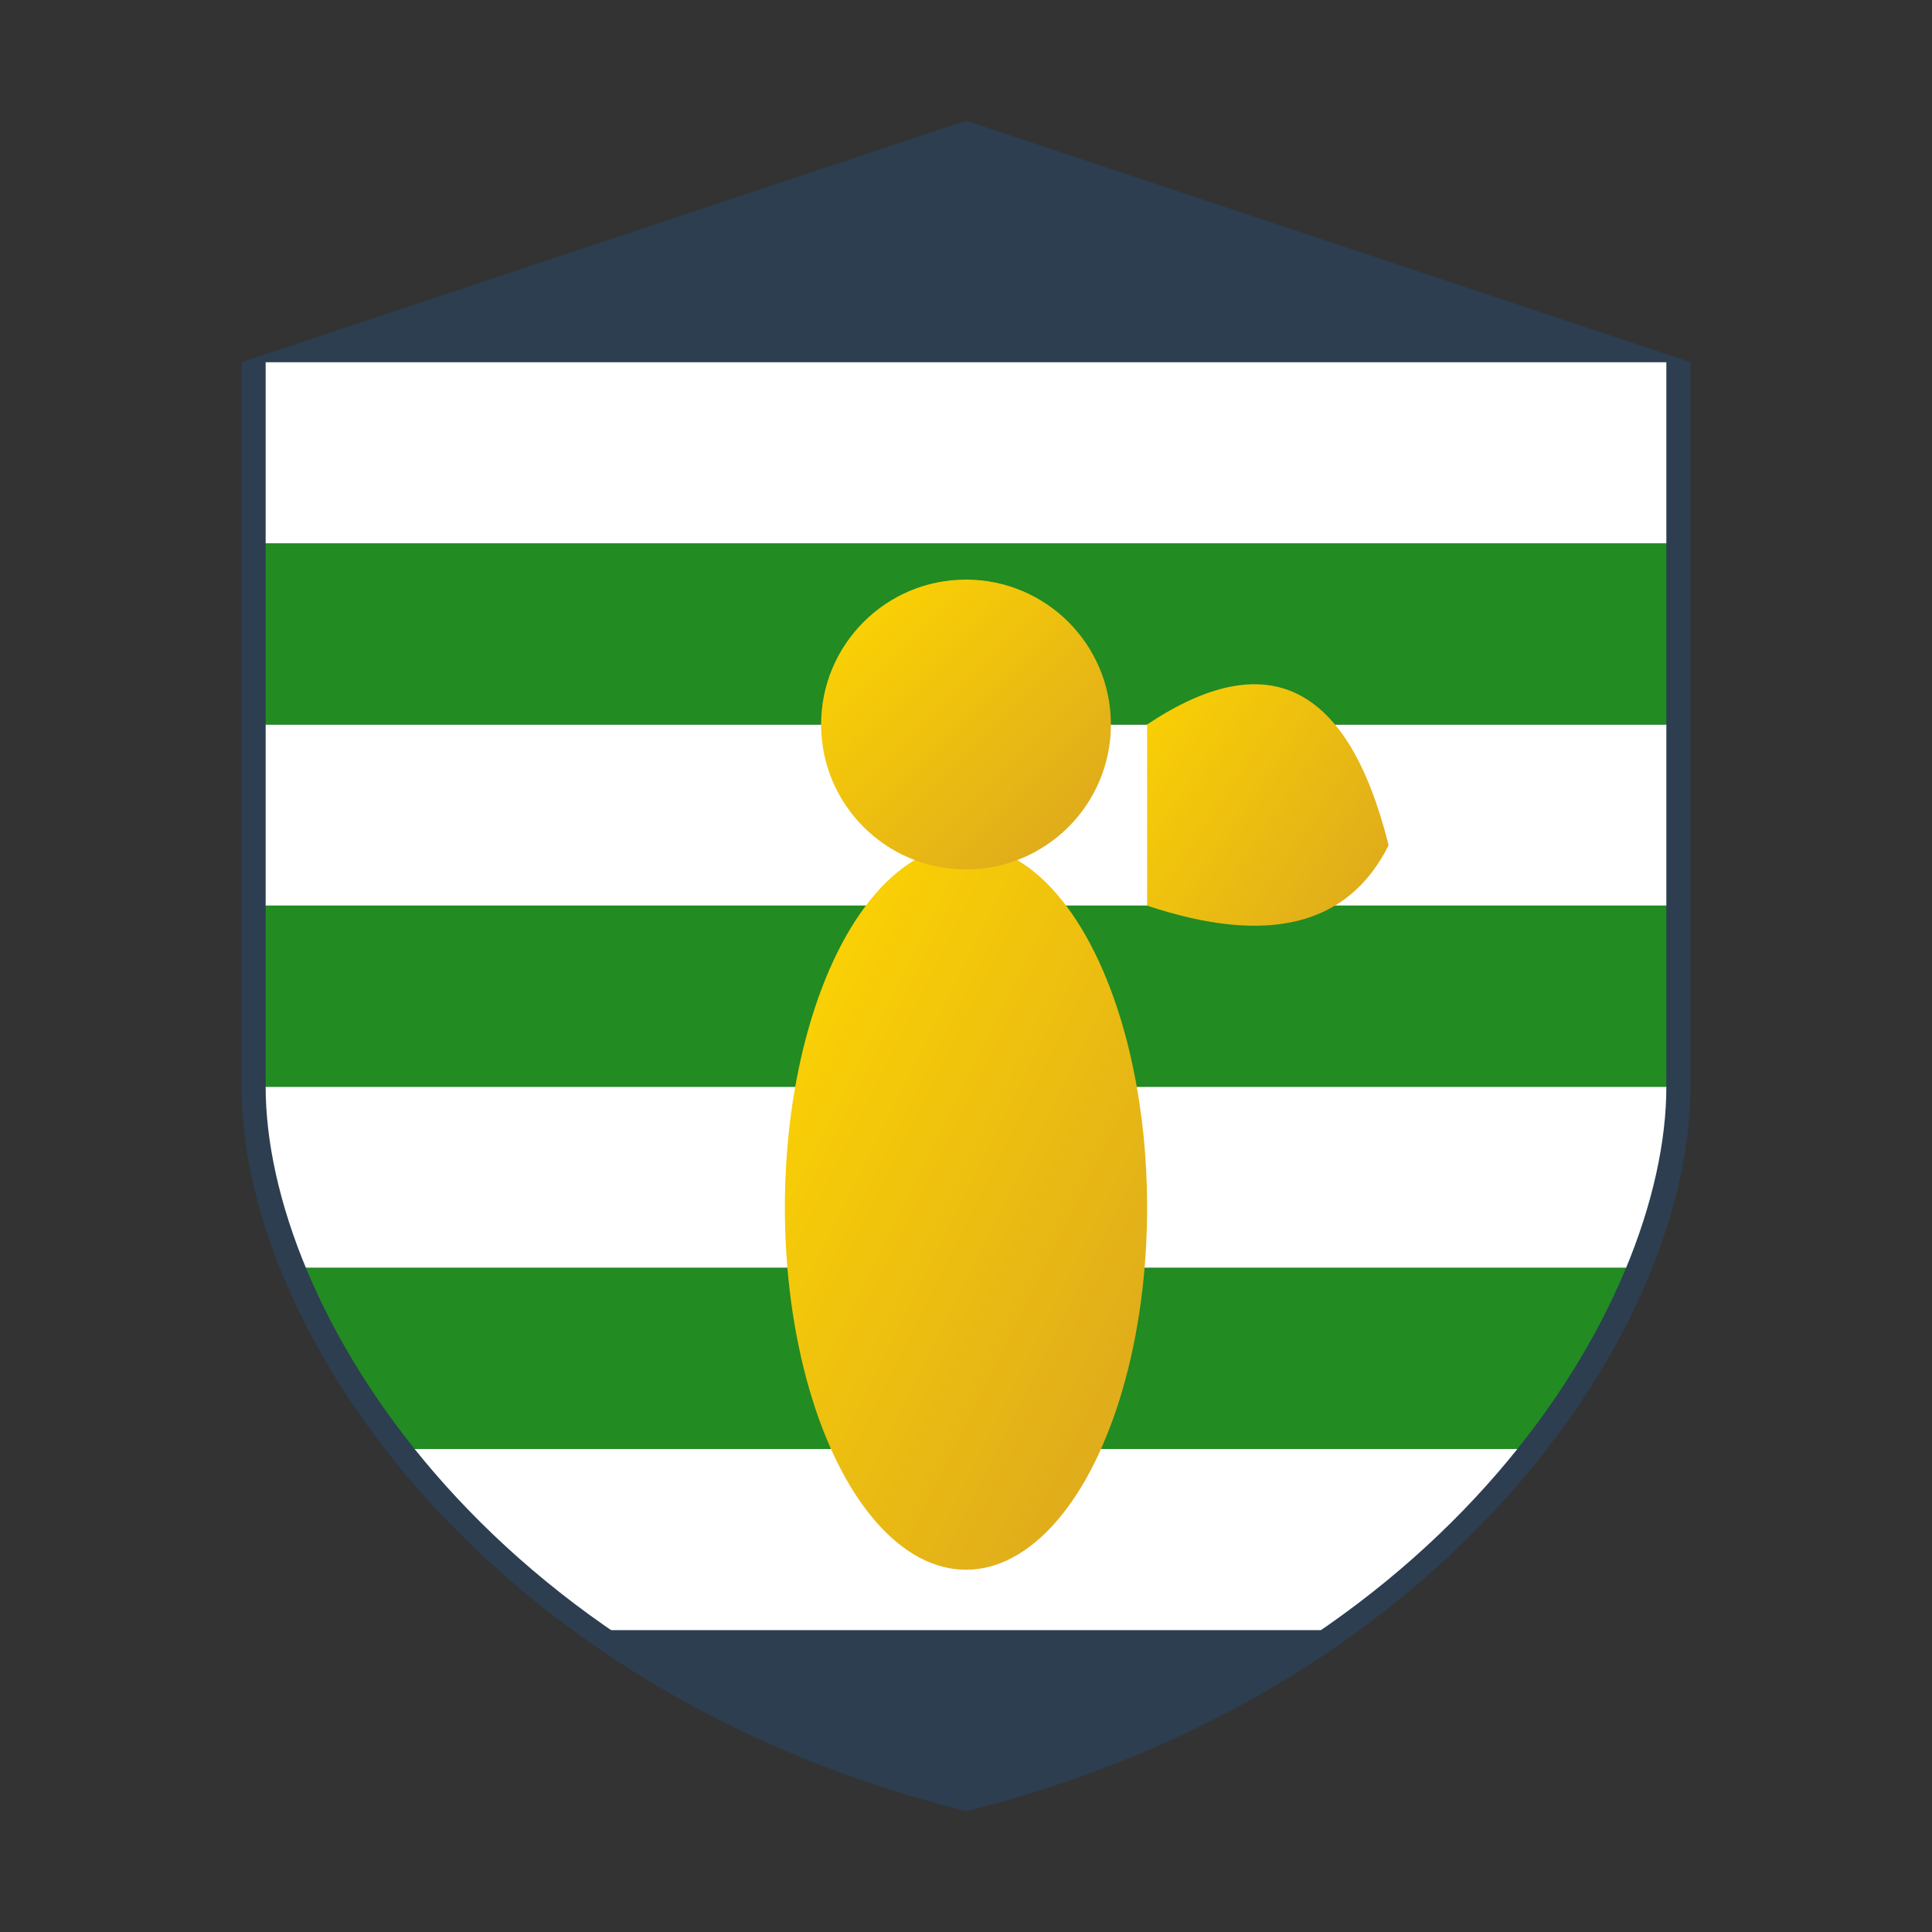 <svg xmlns="http://www.w3.org/2000/svg" viewBox="0 0 16 16" width="16" height="16">
  <rect x="0" y="0" width="16" height="16" fill="#333333" stroke="none"/>
  <defs>
    <linearGradient id="gold16" x1="0%" y1="0%" x2="100%" y2="100%">
      <stop offset="0%" style="stop-color:#ffd700"/>
      <stop offset="100%" style="stop-color:#daa520"/>
    </linearGradient>
  </defs>
  
  <path d="M8 1 L14 3 L14 9 C14 11 12 14 8 15 C4 14 2 11 2 9 L2 3 Z" fill="#2c3e50"/>
  
  <defs>
    <clipPath id="shield16">
      <path d="M8 1.2 L13.8 3 L13.8 9 C13.8 10.8 12 13.8 8 14.8 C4 13.8 2.2 10.8 2.2 9 L2.2 3 Z"/>
    </clipPath>
  </defs>
  
  <g clip-path="url(#shield16)">
    <rect x="2" y="3" width="12" height="1.5" fill="#ffffff"/>
    <rect x="2" y="6" width="12" height="1.5" fill="#ffffff"/>
    <rect x="2" y="9" width="12" height="1.5" fill="#ffffff"/>
    <rect x="2" y="12" width="12" height="1.5" fill="#ffffff"/>
    
    <rect x="2" y="4.5" width="12" height="1.5" fill="#228b22"/>
    <rect x="2" y="7.5" width="12" height="1.5" fill="#228b22"/>
    <rect x="2" y="10.5" width="12" height="1.5" fill="#228b22"/>
    
    <g fill="url(#gold16)">
      <ellipse cx="8" cy="10" rx="1.5" ry="3"/>
      <circle cx="8" cy="6" r="1.2"/>
      <path d="M9.5 6 Q11 5 11.5 7 Q11 8 9.5 7.5 Z"/>
    </g>
  </g>
</svg>
